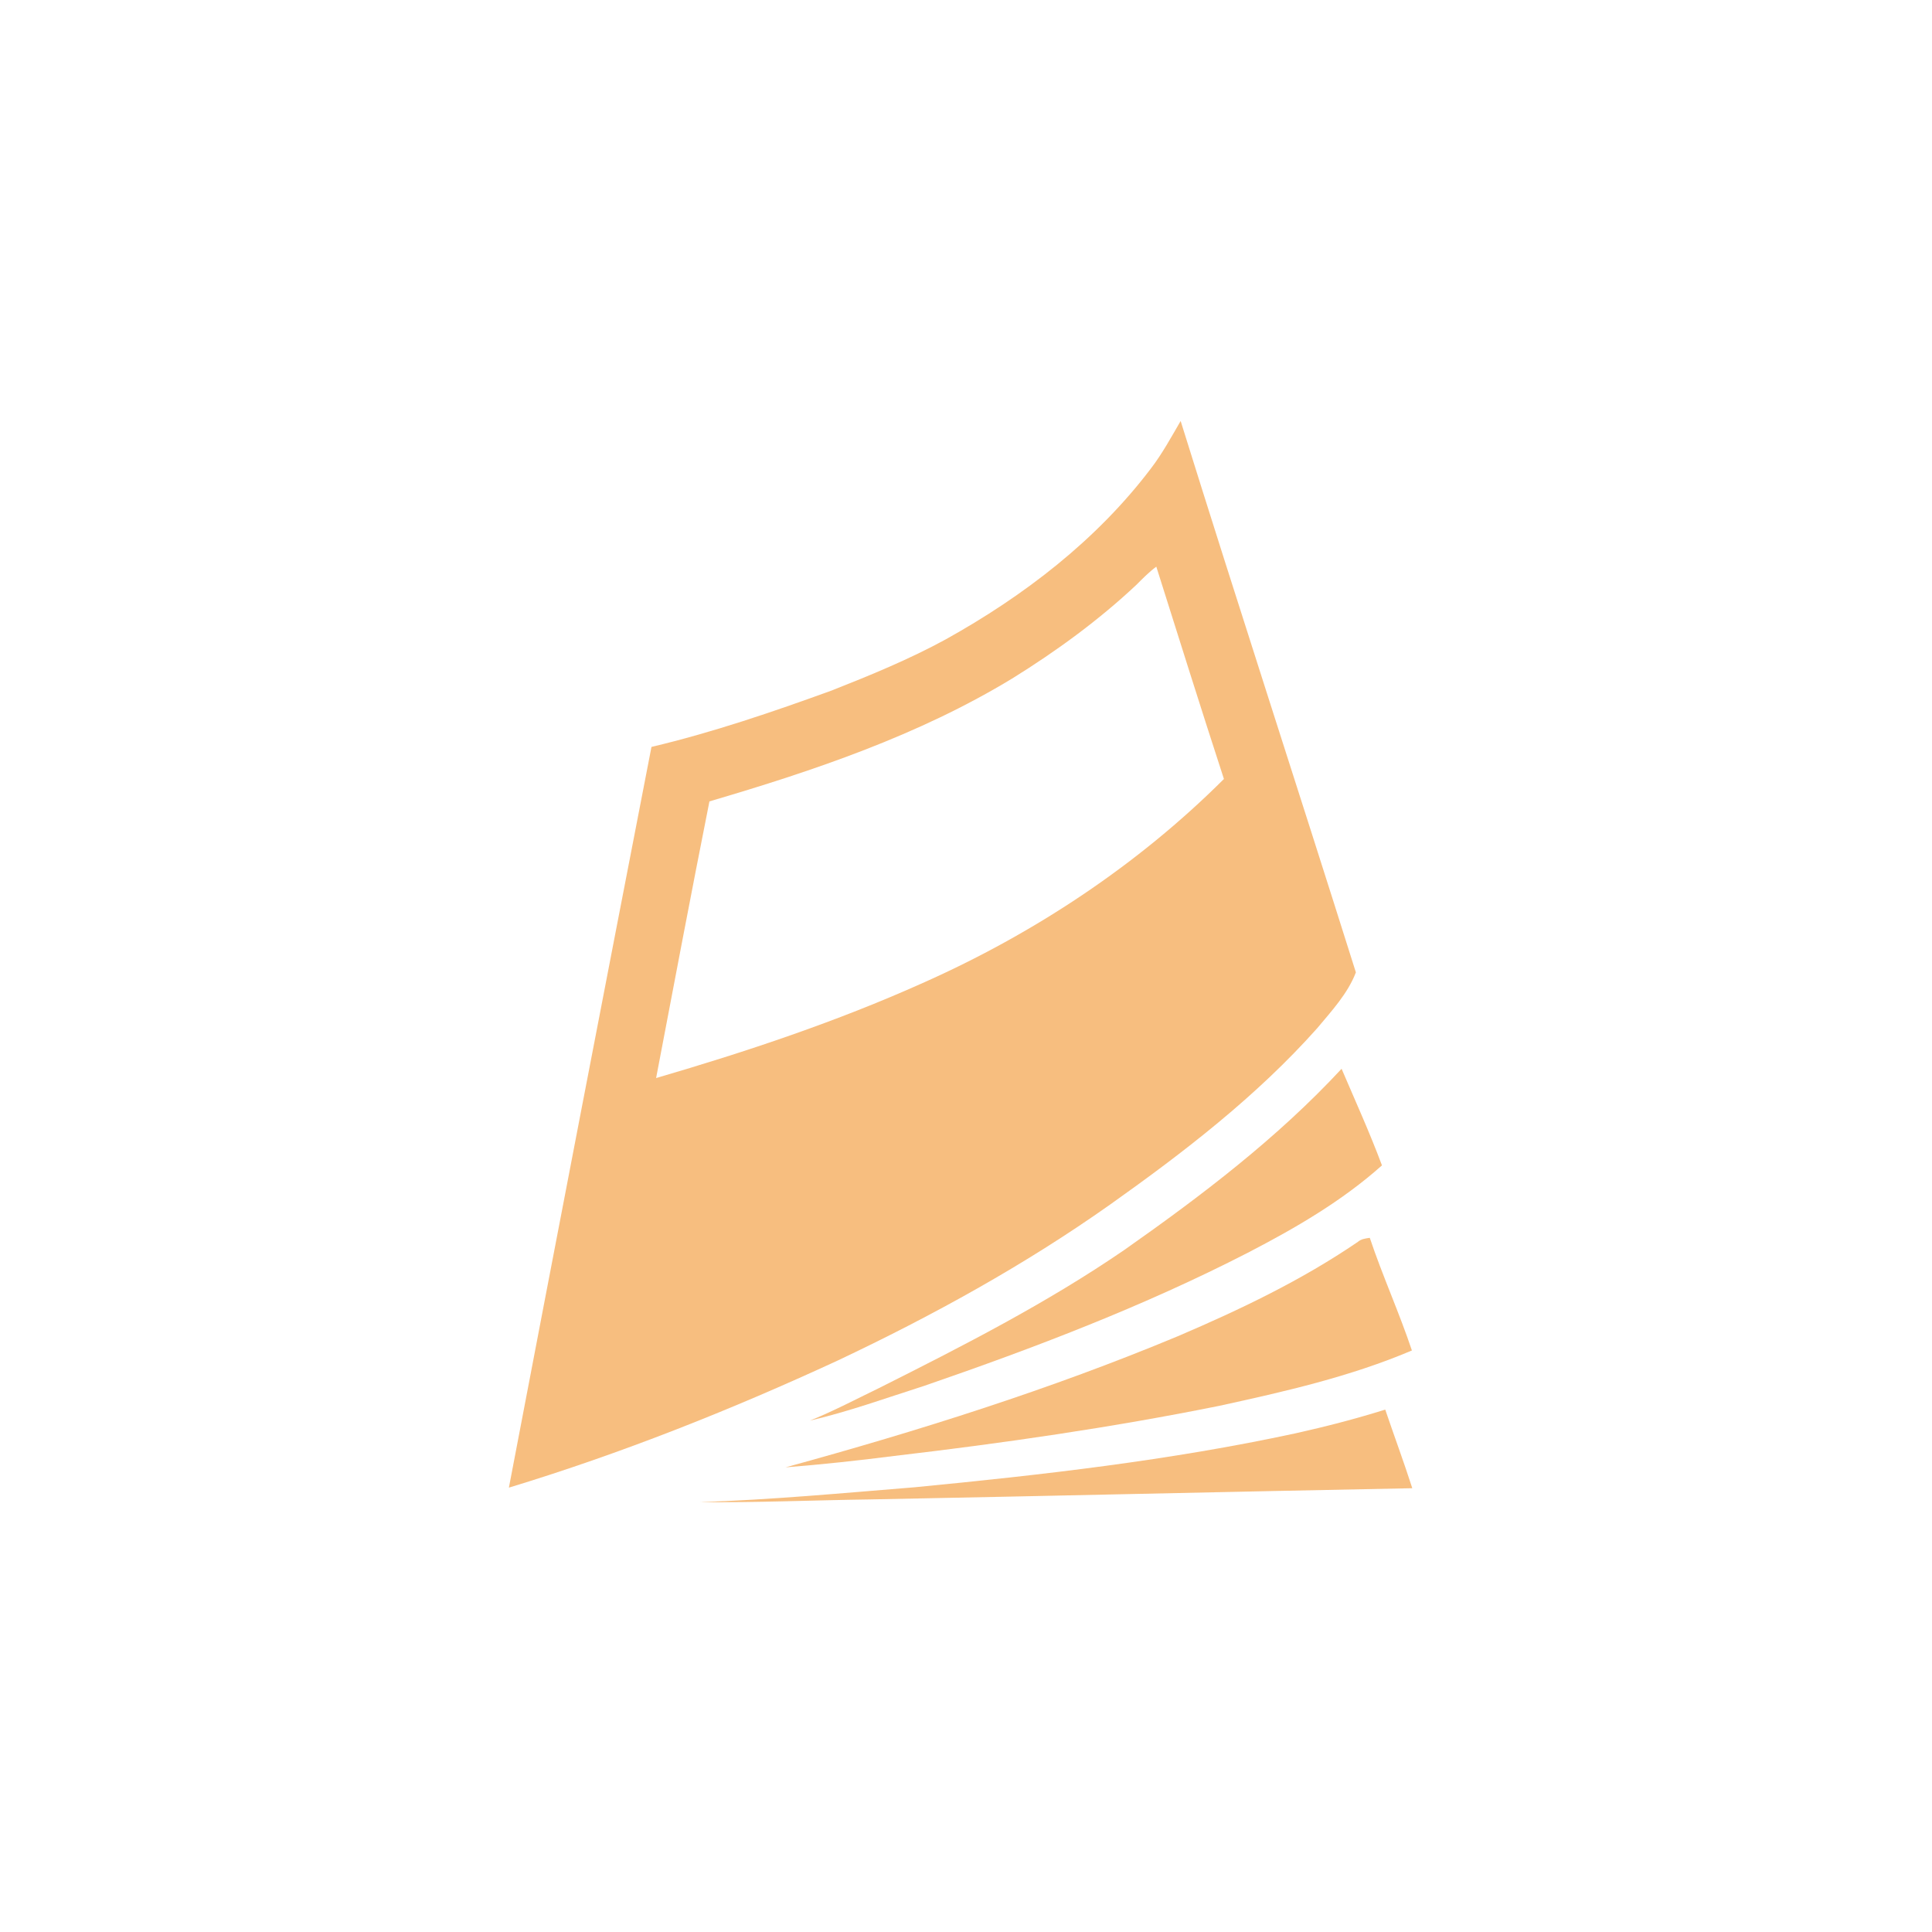 <?xml version="1.0" encoding="utf-8"?>
<!-- Generator: Adobe Illustrator 25.0.0, SVG Export Plug-In . SVG Version: 6.00 Build 0)  -->
<svg version="1.1" id="Calque_1" xmlns="http://www.w3.org/2000/svg" xmlns:xlink="http://www.w3.org/1999/xlink" x="0px" y="0px"
	 viewBox="0 0 100 100" style="enable-background:new 0 0 100 100;" xml:space="preserve">
<style type="text/css">
	.st0{opacity:0.5;}
	.st1{fill:#FFFFFF;}
	.st2{fill:#EF7D00;}
	.st3{clip-path:url(#SVGID_2_);fill:#F6A758;}
	.st4{clip-path:url(#SVGID_2_);fill:#EF7D00;}
	.st5{clip-path:url(#SVGID_4_);fill:#EF7D00;}
</style>
<g class="st0">
	<g>
		<path class="st2" d="M58.82,30.27c-1.96,1.84-4.14,3.43-6.43,4.85c-4.84,2.94-10.26,4.77-15.67,6.36
			c-0.95,4.77-1.85,9.55-2.76,14.32c4.69-1.37,9.34-2.92,13.8-4.92c5.76-2.56,11.12-6.1,15.59-10.56c-1.19-3.65-2.34-7.32-3.5-10.99
			C59.47,29.61,59.14,29.95,58.82,30.27 M59.57,24.25c0.59-0.77,1.05-1.62,1.54-2.46c2.97,9.53,6.07,19.02,9.07,28.54
			c-0.42,1.1-1.26,2-2.01,2.9c-3.13,3.51-6.88,6.4-10.7,9.11c-4.44,3.14-9.22,5.77-14.13,8.09c-5.52,2.55-11.18,4.8-17,6.57
			c2.44-12.78,4.9-25.56,7.38-38.34c3.17-0.75,6.27-1.81,9.33-2.92c2-0.79,4-1.61,5.89-2.64C52.99,30.85,56.76,27.96,59.57,24.25"/>
		<path class="st2" d="M69.44,55.32c0.71,1.66,1.46,3.31,2.09,5c-2.07,1.85-4.49,3.25-6.94,4.52c-5.37,2.76-11.03,4.92-16.72,6.88
			c-1.97,0.63-3.93,1.34-5.95,1.81c1.22-0.49,2.39-1.11,3.57-1.68c4.34-2.18,8.69-4.4,12.7-7.15
			C62.19,61.89,66.11,58.91,69.44,55.32"/>
		<path class="st2" d="M70.28,64.28c0.17-0.15,0.4-0.18,0.62-0.21c0.66,1.97,1.52,3.86,2.18,5.83c-3.2,1.36-6.6,2.13-9.99,2.87
			c-5.56,1.12-11.18,1.93-16.81,2.59c-1.87,0.24-3.75,0.44-5.62,0.59c6.89-1.89,13.72-4.04,20.31-6.79
			C64.2,67.78,67.38,66.26,70.28,64.28"/>
		<path class="st2" d="M67.05,74.19c1.57-0.35,3.12-0.75,4.65-1.23c0.46,1.36,0.96,2.7,1.4,4.07c-9.35,0.18-18.71,0.4-28.06,0.58
			c-2.94,0.04-5.89,0.17-8.84,0.14c3.72-0.12,7.44-0.47,11.15-0.77C53.95,76.34,60.56,75.59,67.05,74.19"/>
	</g>
</g>
</svg>
